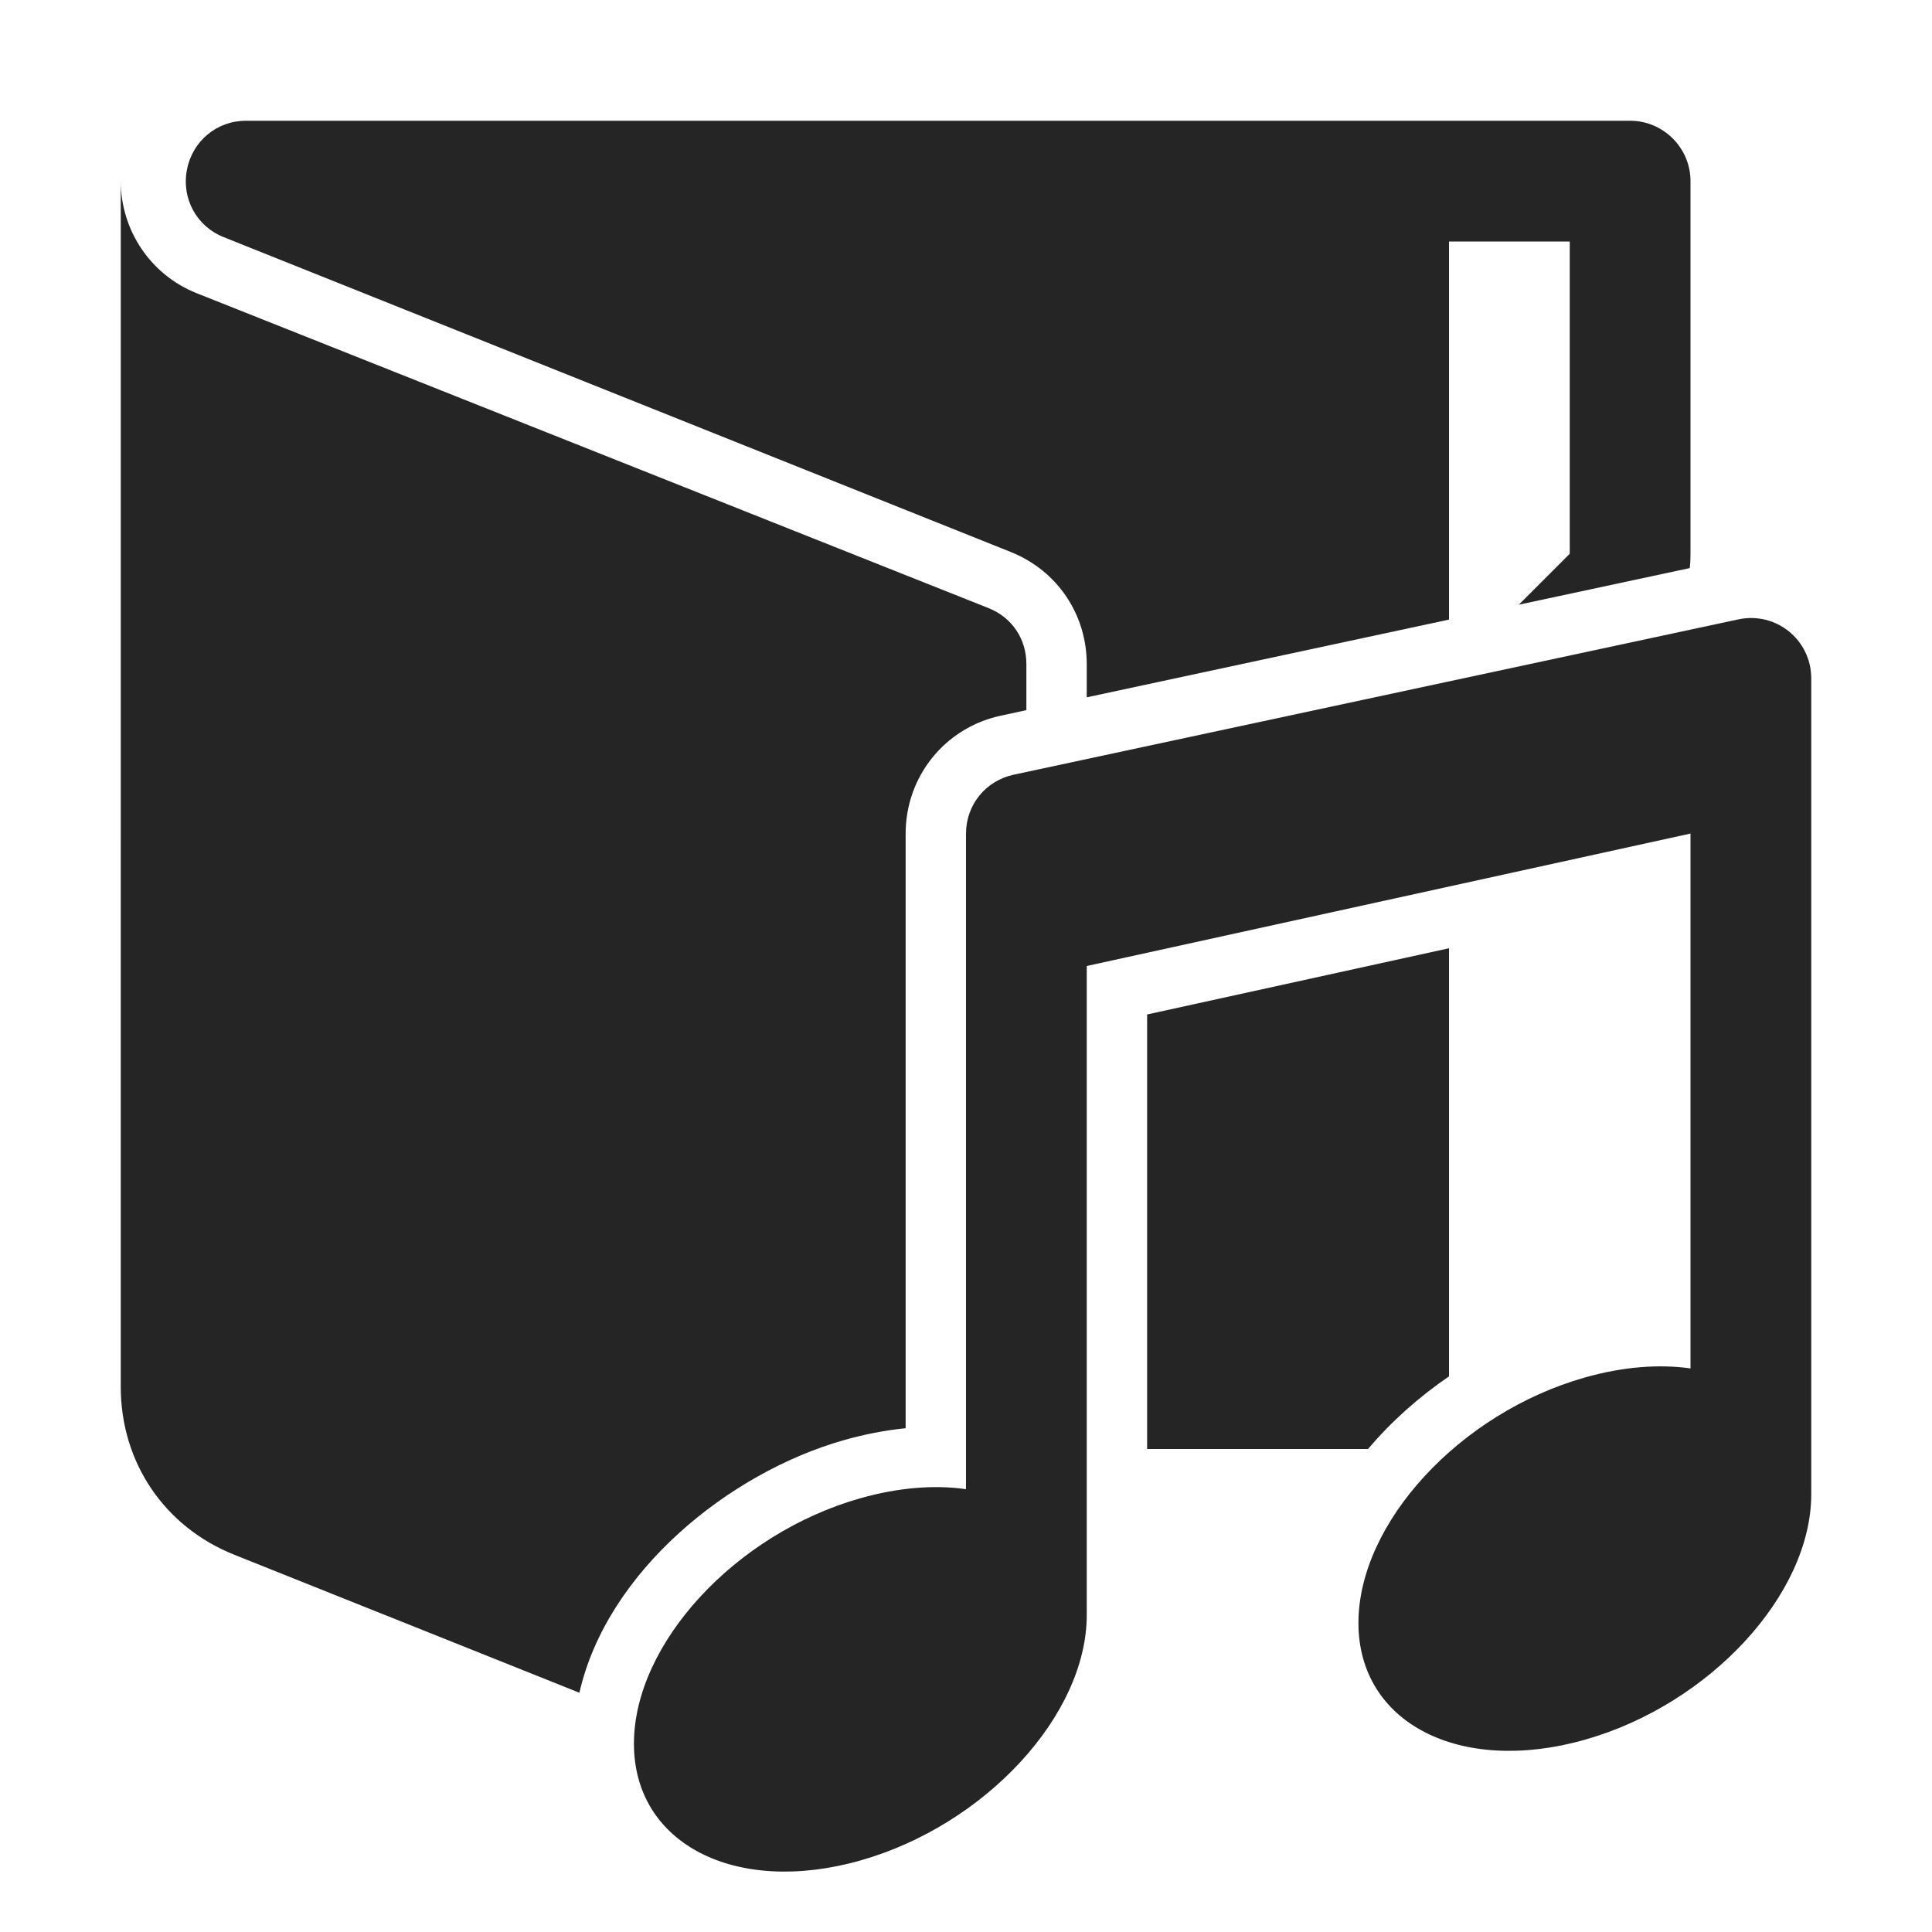 <?xml version="1.0" encoding="UTF-8"?>
<!DOCTYPE svg PUBLIC "-//W3C//DTD SVG 1.1//EN" "http://www.w3.org/Graphics/SVG/1.1/DTD/svg11.dtd">
<svg xmlns="http://www.w3.org/2000/svg" xml:space="preserve" width="1024px" height="1024px" shape-rendering="geometricPrecision" text-rendering="geometricPrecision" image-rendering="optimizeQuality" fill-rule="nonzero" clip-rule="evenodd" viewBox="0 0 10240 10240" xmlns:xlink="http://www.w3.org/1999/xlink">
	<title>folder3_music icon</title>
	<desc>folder3_music icon from the IconExperience.com O-Collection. Copyright by INCORS GmbH (www.incors.com).</desc>
	<path id="curve1" fill="#252525" d="M8960 4418l-3200 702 0 3440c0,530 -537,1113 -1200,1301 -663,188 -1200,-89 -1200,-619 0,-530 537,-1113 1200,-1301 202,-57 393,-72 560,-48l0 -3474c0,-153 104,-281 253,-313l3840 -823c200,-43 387,108 387,313l0 4324c0,530 -537,1113 -1200,1301 -663,188 -1200,-89 -1200,-619 0,-530 537,-1113 1200,-1301 202,-57 393,-72 560,-48l0 -2835z"/>
	<path id="curve0" fill="#252525" d="M1304 640l7336 0c176,0 320,144 320,320l0 1975c0,26 -1,51 -4,76l-906 194 270 -270c0,0 0,0 0,0 0,0 0,0 0,0l0 -1655 -640 0 0 2004 -1920 412 0 -176c0,-264 -157,-496 -402,-594l-4172 -1669c-144,-57 -225,-205 -195,-358 29,-151 158,-259 313,-259zm6376 4386l0 2269c-159,109 -306,239 -429,385l-1171 0 0 -2303 1600 -351zm-7040 -568l0 45 0 45 0 45 0 45 0 46 0 45 0 45 0 45 0 45 0 46 0 45 0 45 0 45 0 45 0 30 0 2230c0,401 231,743 603,891l1828 731c146,-645 796,-1167 1402,-1339 106,-30 216,-52 327,-63l0 -3151c0,-304 209,-563 506,-626l134 -29 0 -244c0,-134 -77,-248 -201,-297l-4197 -1669c-246,-98 -402,-336 -402,-594l0 3498z"/>
</svg>
